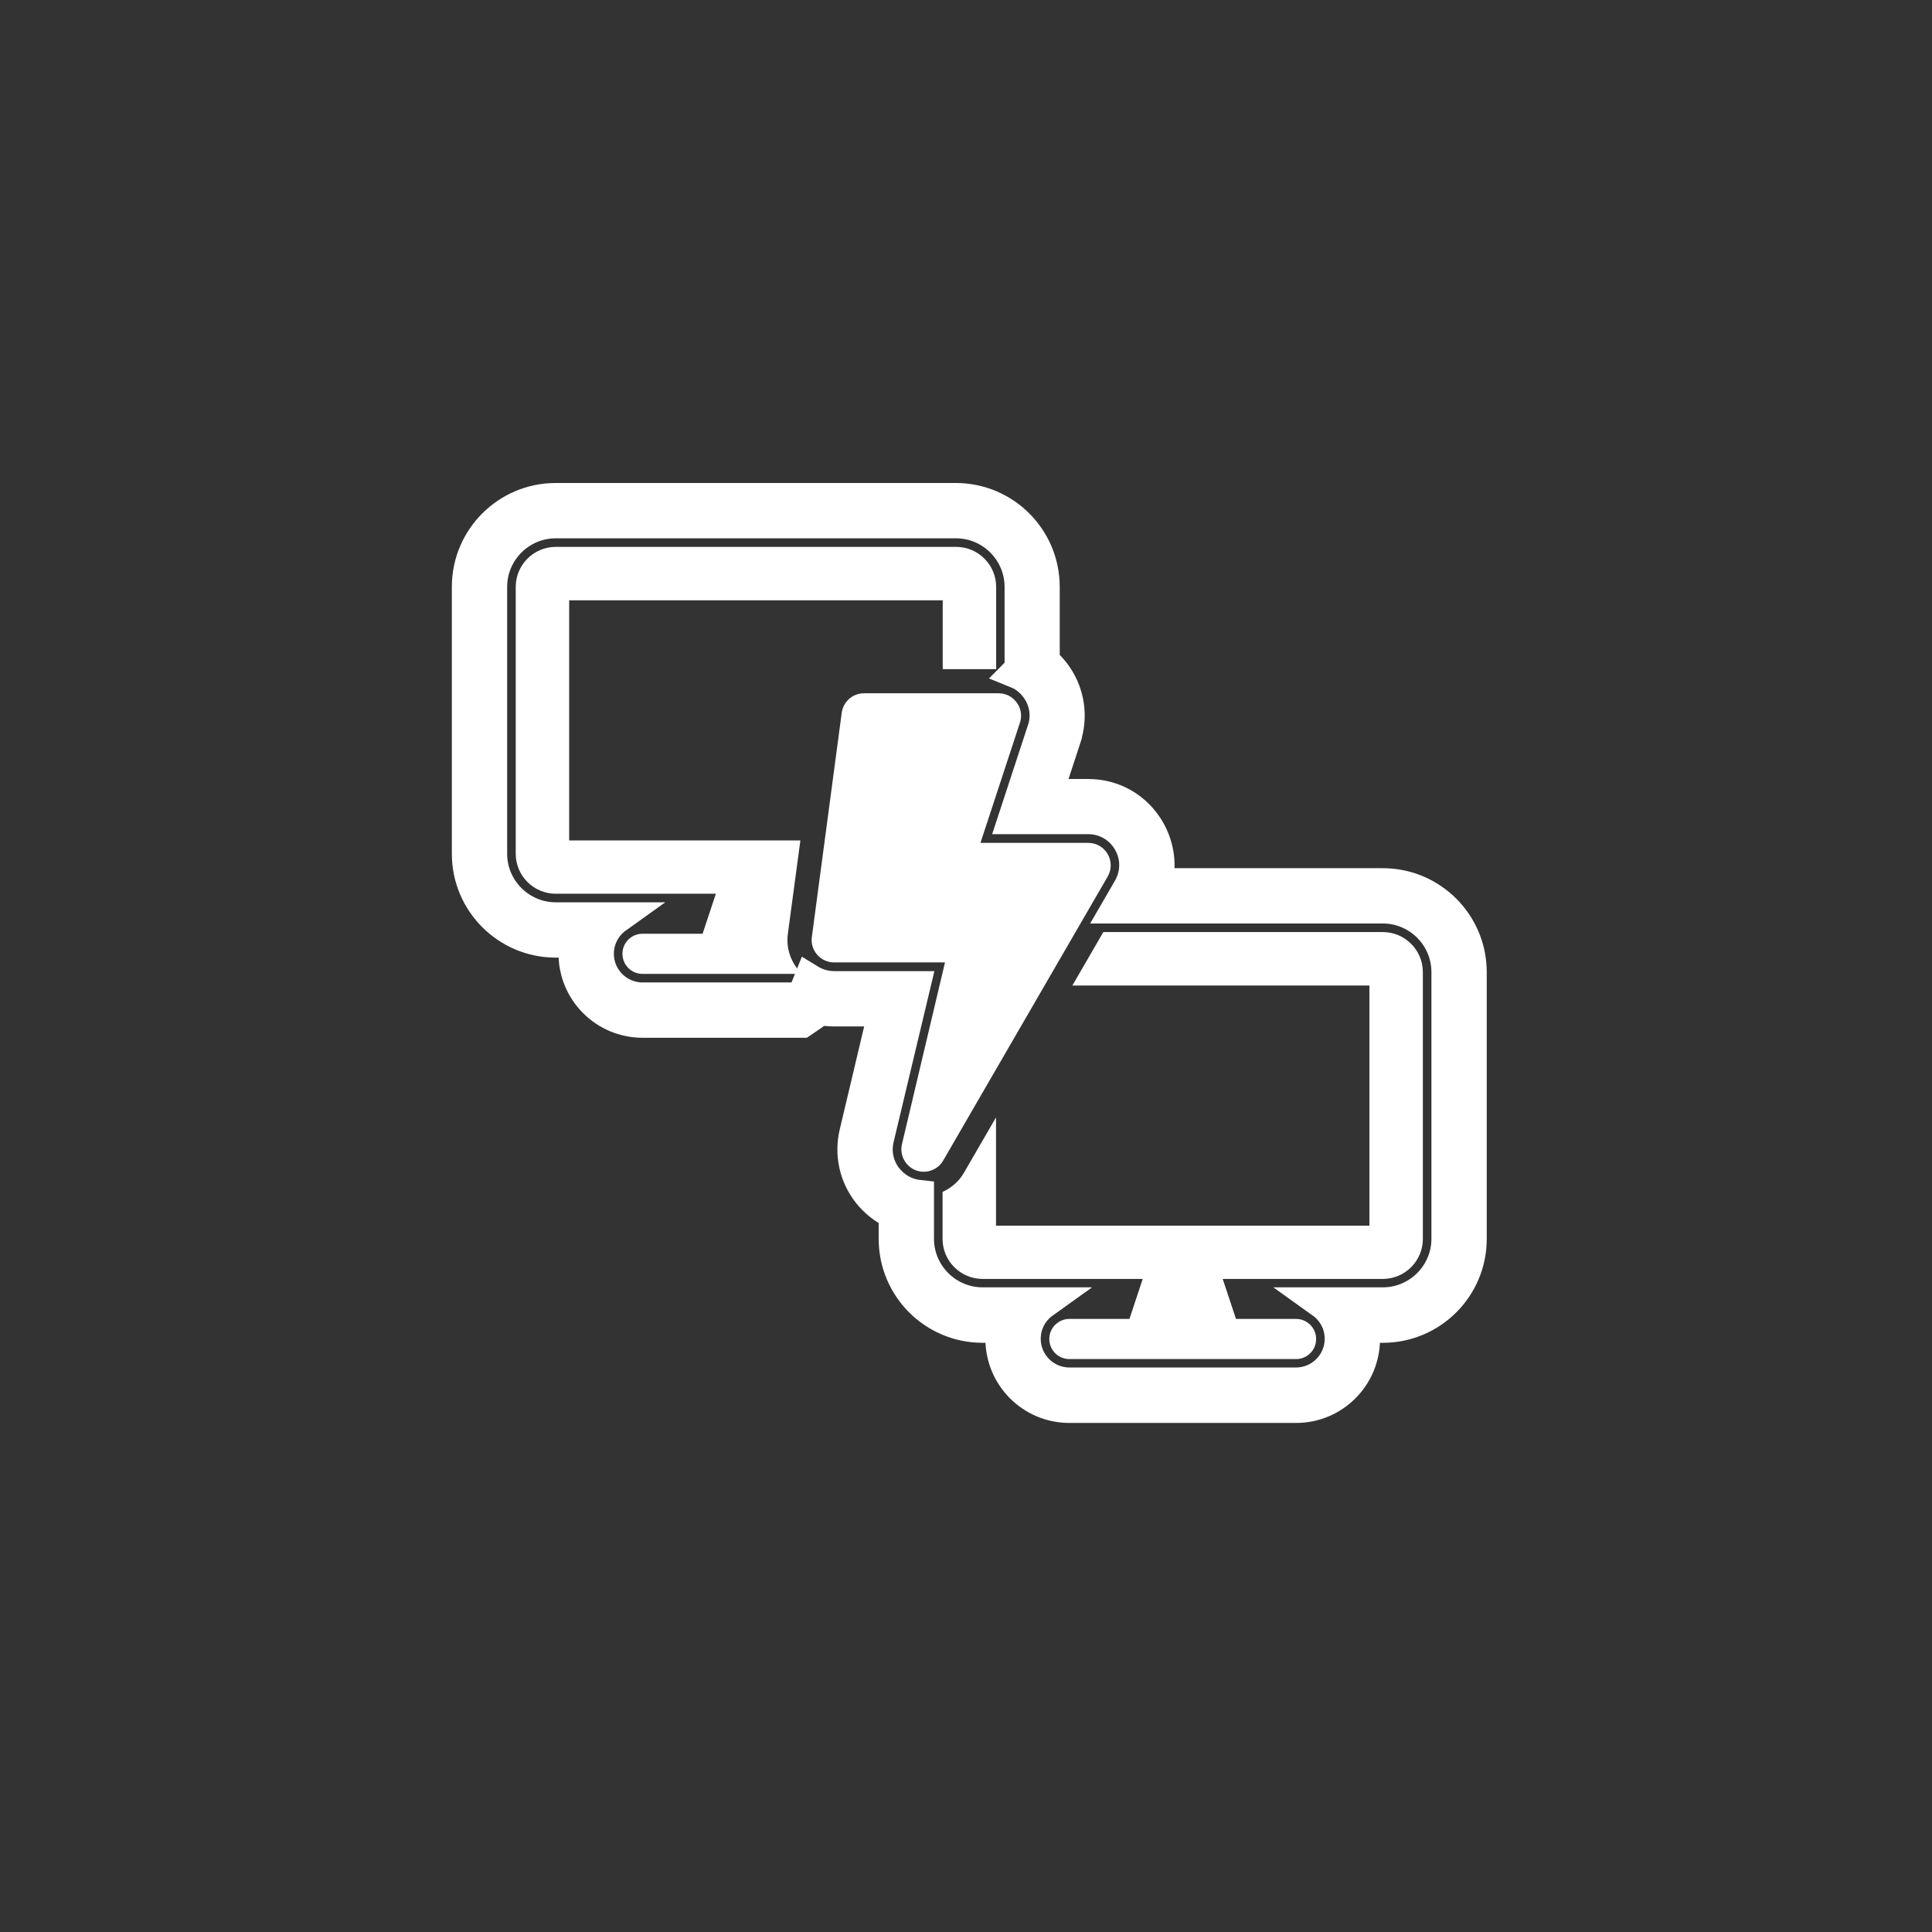 <svg width="62" height="62" viewBox="0 0 62 62" fill="none" xmlns="http://www.w3.org/2000/svg">
<rect x="0" y="0" width="62" height="62" fill="#333333" stroke="none"/>
<path d="M25.642 31.151C25.356 30.827 25.225 30.396 25.283 29.969L25.685 26.971H18.265V19.265H30.253V21.474H31.968V18.834C31.968 18.127 31.391 17.55 30.684 17.55H17.834C17.127 17.55 16.55 18.127 16.55 18.834V27.397C16.55 28.105 17.127 28.681 17.834 28.681H22.973L22.547 29.965H20.619C20.265 29.965 19.975 30.25 19.975 30.609C19.975 30.962 20.26 31.253 20.619 31.253H25.739C25.705 31.219 25.671 31.185 25.642 31.151Z" fill="white"/>
<path d="M34.922 27.049H31.464L32.743 23.154C32.864 22.699 32.52 22.248 32.045 22.248H27.724C27.366 22.248 27.061 22.515 27.012 22.873L26.053 30.071C25.995 30.502 26.334 30.885 26.765 30.885H30.326L28.945 36.717C28.838 37.172 29.187 37.603 29.643 37.603C29.895 37.603 30.137 37.472 30.267 37.245L35.547 28.129C35.823 27.649 35.479 27.049 34.922 27.049Z" fill="white"/>
<path d="M44.377 28.361H37.112C37.272 27.79 37.194 27.174 36.889 26.637C36.477 25.925 35.746 25.499 34.922 25.499H33.6L34.21 23.639L34.215 23.614L34.23 23.571L34.234 23.547C34.414 22.859 34.268 22.142 33.837 21.58C33.74 21.454 33.629 21.338 33.508 21.236V18.834C33.508 17.269 32.239 16 30.674 16H17.834C16.269 16 15 17.269 15 18.834V27.397C15 28.962 16.269 30.231 17.834 30.231H18.458C18.439 30.352 18.424 30.478 18.424 30.609C18.424 31.82 19.408 32.803 20.619 32.803H25.739L26.334 32.396C26.475 32.425 26.62 32.44 26.765 32.44H28.364L27.434 36.363C27.274 37.041 27.429 37.744 27.86 38.291C28.088 38.577 28.374 38.8 28.698 38.95V39.759C28.698 41.323 29.967 42.592 31.532 42.592H32.157C32.137 42.713 32.123 42.839 32.123 42.97C32.123 44.181 33.106 45.164 34.317 45.164H41.592C42.803 45.164 43.786 44.181 43.786 42.97C43.786 42.844 43.777 42.718 43.752 42.592H44.377C45.942 42.592 47.211 41.323 47.211 39.759V31.195C47.211 29.63 45.937 28.361 44.377 28.361Z" stroke="white" stroke-miterlimit="10"/>
<path d="M44.377 29.136H35.852L36.211 28.516C36.482 28.051 36.487 27.489 36.216 27.019C35.944 26.55 35.46 26.269 34.922 26.269H32.53L33.474 23.392L33.489 23.348C33.61 22.897 33.513 22.423 33.227 22.055C33.067 21.846 32.859 21.686 32.622 21.59L32.738 21.473V18.834C32.738 17.7 31.813 16.775 30.679 16.775H17.834C16.7 16.775 15.775 17.7 15.775 18.834V27.397C15.775 28.531 16.7 29.456 17.834 29.456H19.791C19.432 29.713 19.2 30.134 19.2 30.609C19.2 31.389 19.834 32.028 20.619 32.028H25.739L25.976 31.437C26.213 31.582 26.485 31.665 26.77 31.665H29.352L28.19 36.537C28.083 36.983 28.185 37.448 28.471 37.806C28.722 38.121 29.081 38.32 29.473 38.364V39.754C29.473 40.887 30.398 41.812 31.532 41.812H33.489C33.13 42.069 32.898 42.49 32.898 42.965C32.898 43.745 33.532 44.384 34.317 44.384H41.592C42.372 44.384 43.011 43.75 43.011 42.965C43.011 42.49 42.779 42.069 42.42 41.812H44.377C45.511 41.812 46.436 40.887 46.436 39.754V31.195C46.436 30.061 45.511 29.136 44.377 29.136Z" stroke="white" stroke-miterlimit="10"/>
<path d="M44.377 29.911H35.407L34.414 31.626H43.946V39.333H31.963V35.859L30.936 37.632C30.776 37.908 30.534 38.122 30.248 38.248V39.759C30.248 40.466 30.825 41.042 31.532 41.042H36.671L36.245 42.326H34.317C33.963 42.326 33.673 42.612 33.673 42.97C33.673 43.324 33.959 43.614 34.317 43.614H41.592C41.946 43.614 42.236 43.329 42.236 42.97C42.236 42.617 41.951 42.326 41.592 42.326H39.664L39.238 41.042H44.377C45.085 41.042 45.661 40.466 45.661 39.759V31.195C45.661 30.488 45.085 29.911 44.377 29.911Z" fill="white"/>
</svg>
